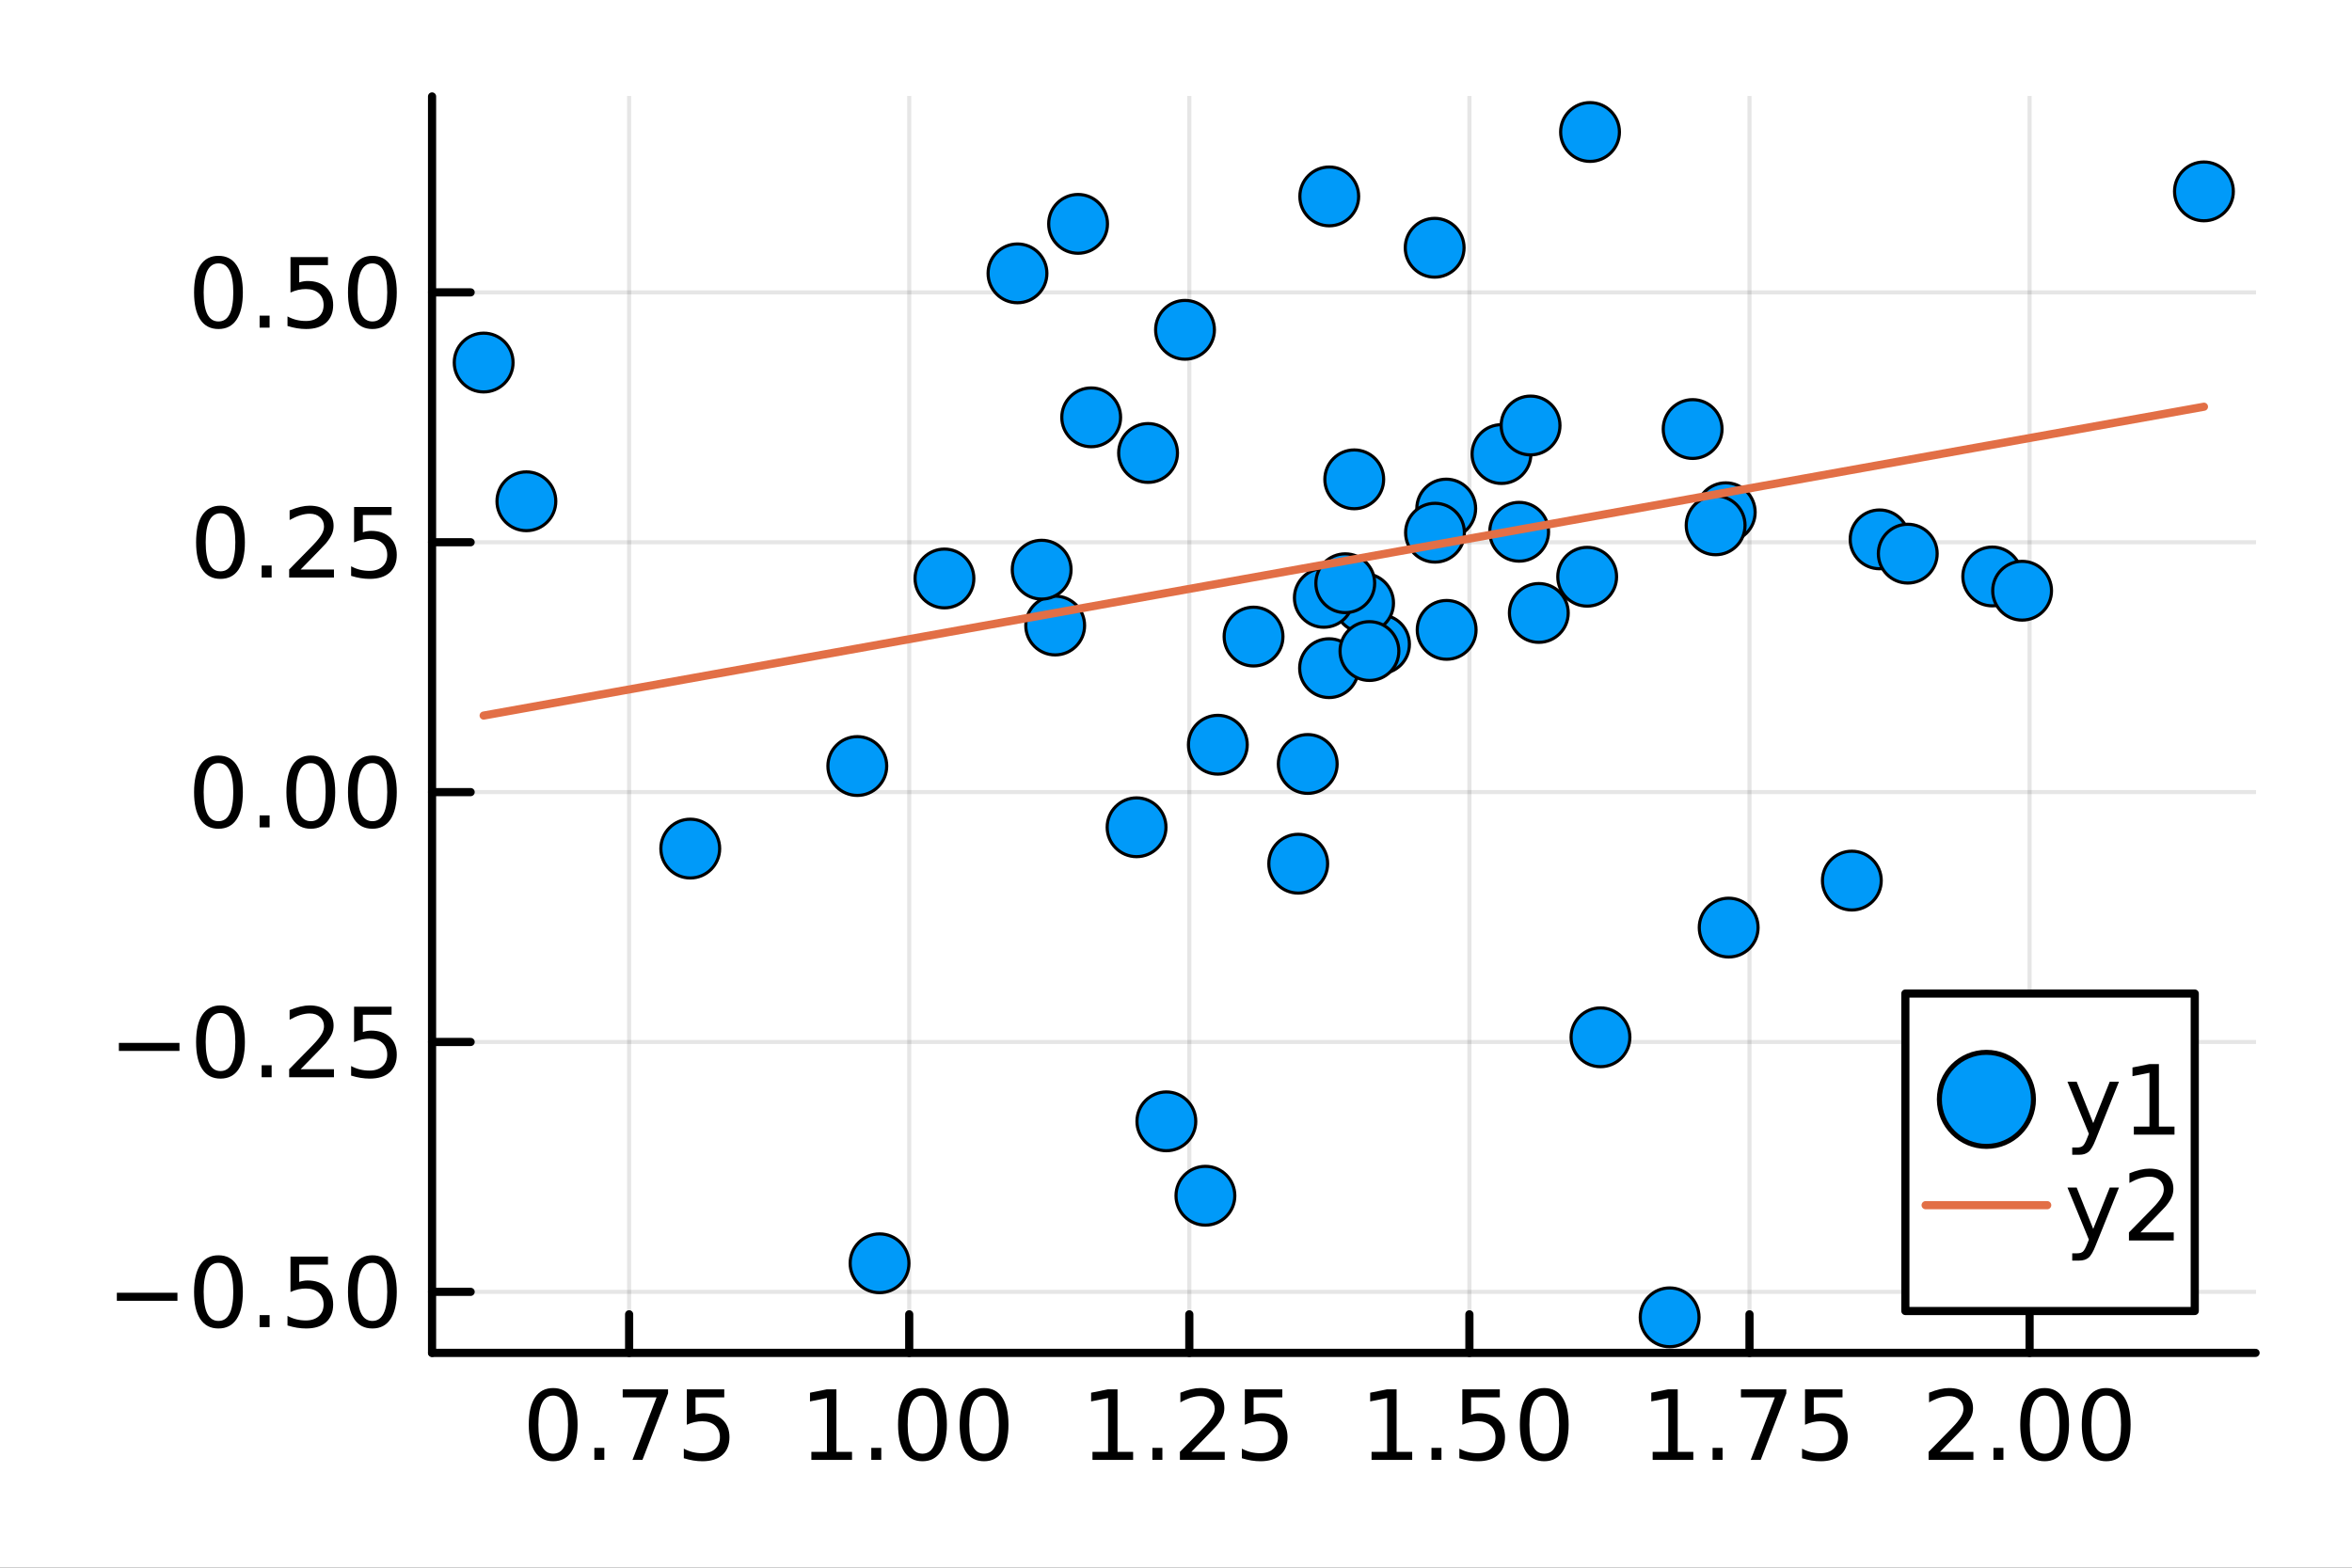 <?xml version="1.0" encoding="utf-8"?>
<svg xmlns="http://www.w3.org/2000/svg" xmlns:xlink="http://www.w3.org/1999/xlink" width="288" height="192" viewBox="0 0 1152 768">
<rect x="0" y="0" width="1152" height="768" fill="#333333" stroke="none"/>
<defs>
  <clipPath id="clip170">
    <rect x="0" y="0" width="1152" height="768"/>
  </clipPath>
</defs>
<path clip-path="url(#clip170)" d="
M0 768 L1152 768 L1152 0 L0 0  Z
  " fill="#ffffff" fill-rule="evenodd" fill-opacity="1"/>
<defs>
  <clipPath id="clip171">
    <rect x="230" y="0" width="807" height="768"/>
  </clipPath>
</defs>
<path clip-path="url(#clip170)" d="
M211.618 662.768 L1104.76 662.768 L1104.76 47.244 L211.618 47.244  Z
  " fill="#ffffff" fill-rule="evenodd" fill-opacity="1"/>
<defs>
  <clipPath id="clip172">
    <rect x="211" y="47" width="894" height="617"/>
  </clipPath>
</defs>
<polyline clip-path="url(#clip172)" style="stroke:#000000; stroke-linecap:round; stroke-linejoin:round; stroke-width:2; stroke-opacity:0.1; fill:none" points="
  308.144,662.768 308.144,47.244 
  "/>
<polyline clip-path="url(#clip172)" style="stroke:#000000; stroke-linecap:round; stroke-linejoin:round; stroke-width:2; stroke-opacity:0.1; fill:none" points="
  445.333,662.768 445.333,47.244 
  "/>
<polyline clip-path="url(#clip172)" style="stroke:#000000; stroke-linecap:round; stroke-linejoin:round; stroke-width:2; stroke-opacity:0.1; fill:none" points="
  582.521,662.768 582.521,47.244 
  "/>
<polyline clip-path="url(#clip172)" style="stroke:#000000; stroke-linecap:round; stroke-linejoin:round; stroke-width:2; stroke-opacity:0.1; fill:none" points="
  719.709,662.768 719.709,47.244 
  "/>
<polyline clip-path="url(#clip172)" style="stroke:#000000; stroke-linecap:round; stroke-linejoin:round; stroke-width:2; stroke-opacity:0.1; fill:none" points="
  856.897,662.768 856.897,47.244 
  "/>
<polyline clip-path="url(#clip172)" style="stroke:#000000; stroke-linecap:round; stroke-linejoin:round; stroke-width:2; stroke-opacity:0.1; fill:none" points="
  994.086,662.768 994.086,47.244 
  "/>
<polyline clip-path="url(#clip170)" style="stroke:#000000; stroke-linecap:round; stroke-linejoin:round; stroke-width:4; stroke-opacity:1; fill:none" points="
  211.618,662.768 1104.76,662.768 
  "/>
<polyline clip-path="url(#clip170)" style="stroke:#000000; stroke-linecap:round; stroke-linejoin:round; stroke-width:4; stroke-opacity:1; fill:none" points="
  308.144,662.768 308.144,643.87 
  "/>
<polyline clip-path="url(#clip170)" style="stroke:#000000; stroke-linecap:round; stroke-linejoin:round; stroke-width:4; stroke-opacity:1; fill:none" points="
  445.333,662.768 445.333,643.87 
  "/>
<polyline clip-path="url(#clip170)" style="stroke:#000000; stroke-linecap:round; stroke-linejoin:round; stroke-width:4; stroke-opacity:1; fill:none" points="
  582.521,662.768 582.521,643.87 
  "/>
<polyline clip-path="url(#clip170)" style="stroke:#000000; stroke-linecap:round; stroke-linejoin:round; stroke-width:4; stroke-opacity:1; fill:none" points="
  719.709,662.768 719.709,643.87 
  "/>
<polyline clip-path="url(#clip170)" style="stroke:#000000; stroke-linecap:round; stroke-linejoin:round; stroke-width:4; stroke-opacity:1; fill:none" points="
  856.897,662.768 856.897,643.87 
  "/>
<polyline clip-path="url(#clip170)" style="stroke:#000000; stroke-linecap:round; stroke-linejoin:round; stroke-width:4; stroke-opacity:1; fill:none" points="
  994.086,662.768 994.086,643.87 
  "/>
<path clip-path="url(#clip170)" d="M270.946 683.703 Q267.334 683.703 265.506 687.267 Q263.7 690.809 263.7 697.939 Q263.7 705.045 265.506 708.61 Q267.334 712.151 270.946 712.151 Q274.58 712.151 276.385 708.61 Q278.214 705.045 278.214 697.939 Q278.214 690.809 276.385 687.267 Q274.58 683.703 270.946 683.703 M270.946 679.999 Q276.756 679.999 279.811 684.605 Q282.89 689.189 282.89 697.939 Q282.89 706.665 279.811 711.272 Q276.756 715.855 270.946 715.855 Q265.135 715.855 262.057 711.272 Q259.001 706.665 259.001 697.939 Q259.001 689.189 262.057 684.605 Q265.135 679.999 270.946 679.999 Z" fill="#000000" fill-rule="evenodd" fill-opacity="1" /><path clip-path="url(#clip170)" d="M291.107 709.304 L295.992 709.304 L295.992 715.184 L291.107 715.184 L291.107 709.304 Z" fill="#000000" fill-rule="evenodd" fill-opacity="1" /><path clip-path="url(#clip170)" d="M304.996 680.624 L327.218 680.624 L327.218 682.615 L314.672 715.184 L309.788 715.184 L321.593 684.559 L304.996 684.559 L304.996 680.624 Z" fill="#000000" fill-rule="evenodd" fill-opacity="1" /><path clip-path="url(#clip170)" d="M336.385 680.624 L354.741 680.624 L354.741 684.559 L340.667 684.559 L340.667 693.031 Q341.686 692.684 342.704 692.522 Q343.723 692.337 344.741 692.337 Q350.528 692.337 353.908 695.508 Q357.288 698.679 357.288 704.096 Q357.288 709.675 353.815 712.776 Q350.343 715.855 344.024 715.855 Q341.848 715.855 339.579 715.485 Q337.334 715.114 334.927 714.374 L334.927 709.675 Q337.01 710.809 339.232 711.364 Q341.454 711.92 343.931 711.92 Q347.936 711.92 350.274 709.814 Q352.612 707.707 352.612 704.096 Q352.612 700.485 350.274 698.378 Q347.936 696.272 343.931 696.272 Q342.056 696.272 340.181 696.689 Q338.329 697.105 336.385 697.985 L336.385 680.624 Z" fill="#000000" fill-rule="evenodd" fill-opacity="1" /><path clip-path="url(#clip170)" d="M397.405 711.249 L405.044 711.249 L405.044 684.883 L396.733 686.55 L396.733 682.291 L404.997 680.624 L409.673 680.624 L409.673 711.249 L417.312 711.249 L417.312 715.184 L397.405 715.184 L397.405 711.249 Z" fill="#000000" fill-rule="evenodd" fill-opacity="1" /><path clip-path="url(#clip170)" d="M426.756 709.304 L431.641 709.304 L431.641 715.184 L426.756 715.184 L426.756 709.304 Z" fill="#000000" fill-rule="evenodd" fill-opacity="1" /><path clip-path="url(#clip170)" d="M451.826 683.703 Q448.215 683.703 446.386 687.267 Q444.58 690.809 444.58 697.939 Q444.58 705.045 446.386 708.61 Q448.215 712.151 451.826 712.151 Q455.46 712.151 457.265 708.61 Q459.094 705.045 459.094 697.939 Q459.094 690.809 457.265 687.267 Q455.46 683.703 451.826 683.703 M451.826 679.999 Q457.636 679.999 460.691 684.605 Q463.77 689.189 463.77 697.939 Q463.77 706.665 460.691 711.272 Q457.636 715.855 451.826 715.855 Q446.016 715.855 442.937 711.272 Q439.881 706.665 439.881 697.939 Q439.881 689.189 442.937 684.605 Q446.016 679.999 451.826 679.999 Z" fill="#000000" fill-rule="evenodd" fill-opacity="1" /><path clip-path="url(#clip170)" d="M481.988 683.703 Q478.376 683.703 476.548 687.267 Q474.742 690.809 474.742 697.939 Q474.742 705.045 476.548 708.61 Q478.376 712.151 481.988 712.151 Q485.622 712.151 487.427 708.61 Q489.256 705.045 489.256 697.939 Q489.256 690.809 487.427 687.267 Q485.622 683.703 481.988 683.703 M481.988 679.999 Q487.798 679.999 490.853 684.605 Q493.932 689.189 493.932 697.939 Q493.932 706.665 490.853 711.272 Q487.798 715.855 481.988 715.855 Q476.177 715.855 473.099 711.272 Q470.043 706.665 470.043 697.939 Q470.043 689.189 473.099 684.605 Q476.177 679.999 481.988 679.999 Z" fill="#000000" fill-rule="evenodd" fill-opacity="1" /><path clip-path="url(#clip170)" d="M535.091 711.249 L542.729 711.249 L542.729 684.883 L534.419 686.55 L534.419 682.291 L542.683 680.624 L547.359 680.624 L547.359 711.249 L554.998 711.249 L554.998 715.184 L535.091 715.184 L535.091 711.249 Z" fill="#000000" fill-rule="evenodd" fill-opacity="1" /><path clip-path="url(#clip170)" d="M564.442 709.304 L569.327 709.304 L569.327 715.184 L564.442 715.184 L564.442 709.304 Z" fill="#000000" fill-rule="evenodd" fill-opacity="1" /><path clip-path="url(#clip170)" d="M583.539 711.249 L599.859 711.249 L599.859 715.184 L577.914 715.184 L577.914 711.249 Q580.576 708.494 585.16 703.864 Q589.766 699.212 590.947 697.869 Q593.192 695.346 594.072 693.61 Q594.975 691.851 594.975 690.161 Q594.975 687.406 593.03 685.67 Q591.109 683.934 588.007 683.934 Q585.808 683.934 583.354 684.698 Q580.924 685.462 578.146 687.013 L578.146 682.291 Q580.97 681.156 583.424 680.578 Q585.877 679.999 587.914 679.999 Q593.285 679.999 596.479 682.684 Q599.674 685.369 599.674 689.86 Q599.674 691.99 598.863 693.911 Q598.076 695.809 595.97 698.402 Q595.391 699.073 592.289 702.29 Q589.188 705.485 583.539 711.249 Z" fill="#000000" fill-rule="evenodd" fill-opacity="1" /><path clip-path="url(#clip170)" d="M609.72 680.624 L628.076 680.624 L628.076 684.559 L614.002 684.559 L614.002 693.031 Q615.021 692.684 616.039 692.522 Q617.058 692.337 618.076 692.337 Q623.863 692.337 627.243 695.508 Q630.623 698.679 630.623 704.096 Q630.623 709.675 627.15 712.776 Q623.678 715.855 617.359 715.855 Q615.183 715.855 612.914 715.485 Q610.669 715.114 608.262 714.374 L608.262 709.675 Q610.345 710.809 612.567 711.364 Q614.789 711.92 617.266 711.92 Q621.271 711.92 623.609 709.814 Q625.947 707.707 625.947 704.096 Q625.947 700.485 623.609 698.378 Q621.271 696.272 617.266 696.272 Q615.391 696.272 613.516 696.689 Q611.664 697.105 609.72 697.985 L609.72 680.624 Z" fill="#000000" fill-rule="evenodd" fill-opacity="1" /><path clip-path="url(#clip170)" d="M671.781 711.249 L679.42 711.249 L679.42 684.883 L671.11 686.55 L671.11 682.291 L679.374 680.624 L684.05 680.624 L684.05 711.249 L691.688 711.249 L691.688 715.184 L671.781 715.184 L671.781 711.249 Z" fill="#000000" fill-rule="evenodd" fill-opacity="1" /><path clip-path="url(#clip170)" d="M701.133 709.304 L706.017 709.304 L706.017 715.184 L701.133 715.184 L701.133 709.304 Z" fill="#000000" fill-rule="evenodd" fill-opacity="1" /><path clip-path="url(#clip170)" d="M716.249 680.624 L734.605 680.624 L734.605 684.559 L720.531 684.559 L720.531 693.031 Q721.549 692.684 722.568 692.522 Q723.586 692.337 724.605 692.337 Q730.392 692.337 733.772 695.508 Q737.151 698.679 737.151 704.096 Q737.151 709.675 733.679 712.776 Q730.207 715.855 723.887 715.855 Q721.711 715.855 719.443 715.485 Q717.198 715.114 714.79 714.374 L714.79 709.675 Q716.874 710.809 719.096 711.364 Q721.318 711.92 723.795 711.92 Q727.799 711.92 730.137 709.814 Q732.475 707.707 732.475 704.096 Q732.475 700.485 730.137 698.378 Q727.799 696.272 723.795 696.272 Q721.92 696.272 720.045 696.689 Q718.193 697.105 716.249 697.985 L716.249 680.624 Z" fill="#000000" fill-rule="evenodd" fill-opacity="1" /><path clip-path="url(#clip170)" d="M756.364 683.703 Q752.753 683.703 750.924 687.267 Q749.119 690.809 749.119 697.939 Q749.119 705.045 750.924 708.61 Q752.753 712.151 756.364 712.151 Q759.998 712.151 761.804 708.61 Q763.633 705.045 763.633 697.939 Q763.633 690.809 761.804 687.267 Q759.998 683.703 756.364 683.703 M756.364 679.999 Q762.174 679.999 765.23 684.605 Q768.308 689.189 768.308 697.939 Q768.308 706.665 765.23 711.272 Q762.174 715.855 756.364 715.855 Q750.554 715.855 747.475 711.272 Q744.42 706.665 744.42 697.939 Q744.42 689.189 747.475 684.605 Q750.554 679.999 756.364 679.999 Z" fill="#000000" fill-rule="evenodd" fill-opacity="1" /><path clip-path="url(#clip170)" d="M809.467 711.249 L817.106 711.249 L817.106 684.883 L808.796 686.55 L808.796 682.291 L817.06 680.624 L821.736 680.624 L821.736 711.249 L829.374 711.249 L829.374 715.184 L809.467 715.184 L809.467 711.249 Z" fill="#000000" fill-rule="evenodd" fill-opacity="1" /><path clip-path="url(#clip170)" d="M838.819 709.304 L843.703 709.304 L843.703 715.184 L838.819 715.184 L838.819 709.304 Z" fill="#000000" fill-rule="evenodd" fill-opacity="1" /><path clip-path="url(#clip170)" d="M852.708 680.624 L874.93 680.624 L874.93 682.615 L862.383 715.184 L857.499 715.184 L869.305 684.559 L852.708 684.559 L852.708 680.624 Z" fill="#000000" fill-rule="evenodd" fill-opacity="1" /><path clip-path="url(#clip170)" d="M884.096 680.624 L902.453 680.624 L902.453 684.559 L888.379 684.559 L888.379 693.031 Q889.397 692.684 890.416 692.522 Q891.434 692.337 892.453 692.337 Q898.24 692.337 901.619 695.508 Q904.999 698.679 904.999 704.096 Q904.999 709.675 901.527 712.776 Q898.055 715.855 891.735 715.855 Q889.559 715.855 887.291 715.485 Q885.045 715.114 882.638 714.374 L882.638 709.675 Q884.721 710.809 886.944 711.364 Q889.166 711.92 891.643 711.92 Q895.647 711.92 897.985 709.814 Q900.323 707.707 900.323 704.096 Q900.323 700.485 897.985 698.378 Q895.647 696.272 891.643 696.272 Q889.768 696.272 887.893 696.689 Q886.041 697.105 884.096 697.985 L884.096 680.624 Z" fill="#000000" fill-rule="evenodd" fill-opacity="1" /><path clip-path="url(#clip170)" d="M950.243 711.249 L966.563 711.249 L966.563 715.184 L944.618 715.184 L944.618 711.249 Q947.28 708.494 951.864 703.864 Q956.47 699.212 957.651 697.869 Q959.896 695.346 960.776 693.61 Q961.678 691.851 961.678 690.161 Q961.678 687.406 959.734 685.67 Q957.813 683.934 954.711 683.934 Q952.512 683.934 950.058 684.698 Q947.628 685.462 944.85 687.013 L944.85 682.291 Q947.674 681.156 950.128 680.578 Q952.581 679.999 954.618 679.999 Q959.989 679.999 963.183 682.684 Q966.377 685.369 966.377 689.86 Q966.377 691.99 965.567 693.911 Q964.78 695.809 962.674 698.402 Q962.095 699.073 958.993 702.29 Q955.891 705.485 950.243 711.249 Z" fill="#000000" fill-rule="evenodd" fill-opacity="1" /><path clip-path="url(#clip170)" d="M976.377 709.304 L981.262 709.304 L981.262 715.184 L976.377 715.184 L976.377 709.304 Z" fill="#000000" fill-rule="evenodd" fill-opacity="1" /><path clip-path="url(#clip170)" d="M1001.45 683.703 Q997.836 683.703 996.007 687.267 Q994.201 690.809 994.201 697.939 Q994.201 705.045 996.007 708.61 Q997.836 712.151 1001.45 712.151 Q1005.08 712.151 1006.89 708.61 Q1008.72 705.045 1008.72 697.939 Q1008.72 690.809 1006.89 687.267 Q1005.08 683.703 1001.45 683.703 M1001.45 679.999 Q1007.26 679.999 1010.31 684.605 Q1013.39 689.189 1013.39 697.939 Q1013.39 706.665 1010.31 711.272 Q1007.26 715.855 1001.45 715.855 Q995.637 715.855 992.558 711.272 Q989.502 706.665 989.502 697.939 Q989.502 689.189 992.558 684.605 Q995.637 679.999 1001.45 679.999 Z" fill="#000000" fill-rule="evenodd" fill-opacity="1" /><path clip-path="url(#clip170)" d="M1031.61 683.703 Q1028 683.703 1026.17 687.267 Q1024.36 690.809 1024.36 697.939 Q1024.36 705.045 1026.17 708.61 Q1028 712.151 1031.61 712.151 Q1035.24 712.151 1037.05 708.61 Q1038.88 705.045 1038.88 697.939 Q1038.88 690.809 1037.05 687.267 Q1035.24 683.703 1031.61 683.703 M1031.61 679.999 Q1037.42 679.999 1040.47 684.605 Q1043.55 689.189 1043.55 697.939 Q1043.55 706.665 1040.47 711.272 Q1037.42 715.855 1031.61 715.855 Q1025.8 715.855 1022.72 711.272 Q1019.66 706.665 1019.66 697.939 Q1019.66 689.189 1022.72 684.605 Q1025.8 679.999 1031.61 679.999 Z" fill="#000000" fill-rule="evenodd" fill-opacity="1" /><polyline clip-path="url(#clip172)" style="stroke:#000000; stroke-linecap:round; stroke-linejoin:round; stroke-width:2; stroke-opacity:0.1; fill:none" points="
  211.618,632.865 1104.76,632.865 
  "/>
<polyline clip-path="url(#clip172)" style="stroke:#000000; stroke-linecap:round; stroke-linejoin:round; stroke-width:2; stroke-opacity:0.1; fill:none" points="
  211.618,510.456 1104.76,510.456 
  "/>
<polyline clip-path="url(#clip172)" style="stroke:#000000; stroke-linecap:round; stroke-linejoin:round; stroke-width:2; stroke-opacity:0.1; fill:none" points="
  211.618,388.048 1104.76,388.048 
  "/>
<polyline clip-path="url(#clip172)" style="stroke:#000000; stroke-linecap:round; stroke-linejoin:round; stroke-width:2; stroke-opacity:0.1; fill:none" points="
  211.618,265.64 1104.76,265.64 
  "/>
<polyline clip-path="url(#clip172)" style="stroke:#000000; stroke-linecap:round; stroke-linejoin:round; stroke-width:2; stroke-opacity:0.1; fill:none" points="
  211.618,143.232 1104.76,143.232 
  "/>
<polyline clip-path="url(#clip170)" style="stroke:#000000; stroke-linecap:round; stroke-linejoin:round; stroke-width:4; stroke-opacity:1; fill:none" points="
  211.618,662.768 211.618,47.244 
  "/>
<polyline clip-path="url(#clip170)" style="stroke:#000000; stroke-linecap:round; stroke-linejoin:round; stroke-width:4; stroke-opacity:1; fill:none" points="
  211.618,632.865 230.516,632.865 
  "/>
<polyline clip-path="url(#clip170)" style="stroke:#000000; stroke-linecap:round; stroke-linejoin:round; stroke-width:4; stroke-opacity:1; fill:none" points="
  211.618,510.456 230.516,510.456 
  "/>
<polyline clip-path="url(#clip170)" style="stroke:#000000; stroke-linecap:round; stroke-linejoin:round; stroke-width:4; stroke-opacity:1; fill:none" points="
  211.618,388.048 230.516,388.048 
  "/>
<polyline clip-path="url(#clip170)" style="stroke:#000000; stroke-linecap:round; stroke-linejoin:round; stroke-width:4; stroke-opacity:1; fill:none" points="
  211.618,265.64 230.516,265.64 
  "/>
<polyline clip-path="url(#clip170)" style="stroke:#000000; stroke-linecap:round; stroke-linejoin:round; stroke-width:4; stroke-opacity:1; fill:none" points="
  211.618,143.232 230.516,143.232 
  "/>
<path clip-path="url(#clip170)" d="M57.232 633.316 L86.908 633.316 L86.908 637.251 L57.232 637.251 L57.232 633.316 Z" fill="#000000" fill-rule="evenodd" fill-opacity="1" /><path clip-path="url(#clip170)" d="M107 618.663 Q103.389 618.663 101.561 622.228 Q99.755 625.77 99.755 632.899 Q99.755 640.006 101.561 643.571 Q103.389 647.112 107 647.112 Q110.635 647.112 112.44 643.571 Q114.269 640.006 114.269 632.899 Q114.269 625.77 112.44 622.228 Q110.635 618.663 107 618.663 M107 614.96 Q112.811 614.96 115.866 619.566 Q118.945 624.149 118.945 632.899 Q118.945 641.626 115.866 646.233 Q112.811 650.816 107 650.816 Q101.19 650.816 98.112 646.233 Q95.056 641.626 95.056 632.899 Q95.056 624.149 98.112 619.566 Q101.19 614.96 107 614.96 Z" fill="#000000" fill-rule="evenodd" fill-opacity="1" /><path clip-path="url(#clip170)" d="M127.162 644.265 L132.047 644.265 L132.047 650.145 L127.162 650.145 L127.162 644.265 Z" fill="#000000" fill-rule="evenodd" fill-opacity="1" /><path clip-path="url(#clip170)" d="M142.278 615.585 L160.634 615.585 L160.634 619.52 L146.56 619.52 L146.56 627.992 Q147.579 627.645 148.597 627.483 Q149.616 627.298 150.634 627.298 Q156.421 627.298 159.801 630.469 Q163.181 633.64 163.181 639.057 Q163.181 644.635 159.708 647.737 Q156.236 650.816 149.917 650.816 Q147.741 650.816 145.472 650.446 Q143.227 650.075 140.82 649.335 L140.82 644.635 Q142.903 645.77 145.125 646.325 Q147.347 646.881 149.824 646.881 Q153.829 646.881 156.167 644.774 Q158.505 642.668 158.505 639.057 Q158.505 635.446 156.167 633.339 Q153.829 631.233 149.824 631.233 Q147.949 631.233 146.074 631.649 Q144.222 632.066 142.278 632.946 L142.278 615.585 Z" fill="#000000" fill-rule="evenodd" fill-opacity="1" /><path clip-path="url(#clip170)" d="M182.393 618.663 Q178.782 618.663 176.954 622.228 Q175.148 625.77 175.148 632.899 Q175.148 640.006 176.954 643.571 Q178.782 647.112 182.393 647.112 Q186.028 647.112 187.833 643.571 Q189.662 640.006 189.662 632.899 Q189.662 625.77 187.833 622.228 Q186.028 618.663 182.393 618.663 M182.393 614.96 Q188.204 614.96 191.259 619.566 Q194.338 624.149 194.338 632.899 Q194.338 641.626 191.259 646.233 Q188.204 650.816 182.393 650.816 Q176.583 650.816 173.505 646.233 Q170.449 641.626 170.449 632.899 Q170.449 624.149 173.505 619.566 Q176.583 614.96 182.393 614.96 Z" fill="#000000" fill-rule="evenodd" fill-opacity="1" /><path clip-path="url(#clip170)" d="M58.227 510.908 L87.903 510.908 L87.903 514.843 L58.227 514.843 L58.227 510.908 Z" fill="#000000" fill-rule="evenodd" fill-opacity="1" /><path clip-path="url(#clip170)" d="M107.996 496.255 Q104.385 496.255 102.556 499.82 Q100.75 503.362 100.75 510.491 Q100.75 517.598 102.556 521.162 Q104.385 524.704 107.996 524.704 Q111.63 524.704 113.436 521.162 Q115.264 517.598 115.264 510.491 Q115.264 503.362 113.436 499.82 Q111.63 496.255 107.996 496.255 M107.996 492.551 Q113.806 492.551 116.861 497.158 Q119.94 501.741 119.94 510.491 Q119.94 519.218 116.861 523.824 Q113.806 528.408 107.996 528.408 Q102.186 528.408 99.107 523.824 Q96.051 519.218 96.051 510.491 Q96.051 501.741 99.107 497.158 Q102.186 492.551 107.996 492.551 Z" fill="#000000" fill-rule="evenodd" fill-opacity="1" /><path clip-path="url(#clip170)" d="M128.158 521.857 L133.042 521.857 L133.042 527.736 L128.158 527.736 L128.158 521.857 Z" fill="#000000" fill-rule="evenodd" fill-opacity="1" /><path clip-path="url(#clip170)" d="M147.255 523.801 L163.574 523.801 L163.574 527.736 L141.63 527.736 L141.63 523.801 Q144.292 521.047 148.875 516.417 Q153.482 511.764 154.662 510.422 Q156.908 507.899 157.787 506.162 Q158.69 504.403 158.69 502.713 Q158.69 499.959 156.745 498.223 Q154.824 496.487 151.722 496.487 Q149.523 496.487 147.07 497.25 Q144.639 498.014 141.861 499.565 L141.861 494.843 Q144.685 493.709 147.139 493.13 Q149.593 492.551 151.63 492.551 Q157 492.551 160.195 495.237 Q163.389 497.922 163.389 502.412 Q163.389 504.542 162.579 506.463 Q161.792 508.362 159.685 510.954 Q159.107 511.625 156.005 514.843 Q152.903 518.037 147.255 523.801 Z" fill="#000000" fill-rule="evenodd" fill-opacity="1" /><path clip-path="url(#clip170)" d="M173.435 493.176 L191.792 493.176 L191.792 497.112 L177.718 497.112 L177.718 505.584 Q178.736 505.237 179.755 505.075 Q180.773 504.889 181.792 504.889 Q187.579 504.889 190.958 508.061 Q194.338 511.232 194.338 516.649 Q194.338 522.227 190.866 525.329 Q187.393 528.408 181.074 528.408 Q178.898 528.408 176.63 528.037 Q174.384 527.667 171.977 526.926 L171.977 522.227 Q174.06 523.361 176.282 523.917 Q178.505 524.473 180.981 524.473 Q184.986 524.473 187.324 522.366 Q189.662 520.26 189.662 516.649 Q189.662 513.037 187.324 510.931 Q184.986 508.824 180.981 508.824 Q179.106 508.824 177.231 509.241 Q175.38 509.658 173.435 510.537 L173.435 493.176 Z" fill="#000000" fill-rule="evenodd" fill-opacity="1" /><path clip-path="url(#clip170)" d="M107 373.847 Q103.389 373.847 101.561 377.412 Q99.755 380.953 99.755 388.083 Q99.755 395.189 101.561 398.754 Q103.389 402.296 107 402.296 Q110.635 402.296 112.44 398.754 Q114.269 395.189 114.269 388.083 Q114.269 380.953 112.44 377.412 Q110.635 373.847 107 373.847 M107 370.143 Q112.811 370.143 115.866 374.75 Q118.945 379.333 118.945 388.083 Q118.945 396.81 115.866 401.416 Q112.811 405.999 107 405.999 Q101.19 405.999 98.112 401.416 Q95.056 396.81 95.056 388.083 Q95.056 379.333 98.112 374.75 Q101.19 370.143 107 370.143 Z" fill="#000000" fill-rule="evenodd" fill-opacity="1" /><path clip-path="url(#clip170)" d="M127.162 399.449 L132.047 399.449 L132.047 405.328 L127.162 405.328 L127.162 399.449 Z" fill="#000000" fill-rule="evenodd" fill-opacity="1" /><path clip-path="url(#clip170)" d="M152.232 373.847 Q148.621 373.847 146.792 377.412 Q144.986 380.953 144.986 388.083 Q144.986 395.189 146.792 398.754 Q148.621 402.296 152.232 402.296 Q155.866 402.296 157.671 398.754 Q159.5 395.189 159.5 388.083 Q159.5 380.953 157.671 377.412 Q155.866 373.847 152.232 373.847 M152.232 370.143 Q158.042 370.143 161.097 374.75 Q164.176 379.333 164.176 388.083 Q164.176 396.81 161.097 401.416 Q158.042 405.999 152.232 405.999 Q146.421 405.999 143.343 401.416 Q140.287 396.81 140.287 388.083 Q140.287 379.333 143.343 374.75 Q146.421 370.143 152.232 370.143 Z" fill="#000000" fill-rule="evenodd" fill-opacity="1" /><path clip-path="url(#clip170)" d="M182.393 373.847 Q178.782 373.847 176.954 377.412 Q175.148 380.953 175.148 388.083 Q175.148 395.189 176.954 398.754 Q178.782 402.296 182.393 402.296 Q186.028 402.296 187.833 398.754 Q189.662 395.189 189.662 388.083 Q189.662 380.953 187.833 377.412 Q186.028 373.847 182.393 373.847 M182.393 370.143 Q188.204 370.143 191.259 374.75 Q194.338 379.333 194.338 388.083 Q194.338 396.81 191.259 401.416 Q188.204 405.999 182.393 405.999 Q176.583 405.999 173.505 401.416 Q170.449 396.81 170.449 388.083 Q170.449 379.333 173.505 374.75 Q176.583 370.143 182.393 370.143 Z" fill="#000000" fill-rule="evenodd" fill-opacity="1" /><path clip-path="url(#clip170)" d="M107.996 251.439 Q104.385 251.439 102.556 255.003 Q100.75 258.545 100.75 265.675 Q100.75 272.781 102.556 276.346 Q104.385 279.887 107.996 279.887 Q111.63 279.887 113.436 276.346 Q115.264 272.781 115.264 265.675 Q115.264 258.545 113.436 255.003 Q111.63 251.439 107.996 251.439 M107.996 247.735 Q113.806 247.735 116.861 252.341 Q119.94 256.925 119.94 265.675 Q119.94 274.401 116.861 279.008 Q113.806 283.591 107.996 283.591 Q102.186 283.591 99.107 279.008 Q96.051 274.401 96.051 265.675 Q96.051 256.925 99.107 252.341 Q102.186 247.735 107.996 247.735 Z" fill="#000000" fill-rule="evenodd" fill-opacity="1" /><path clip-path="url(#clip170)" d="M128.158 277.04 L133.042 277.04 L133.042 282.92 L128.158 282.92 L128.158 277.04 Z" fill="#000000" fill-rule="evenodd" fill-opacity="1" /><path clip-path="url(#clip170)" d="M147.255 278.985 L163.574 278.985 L163.574 282.92 L141.63 282.92 L141.63 278.985 Q144.292 276.23 148.875 271.6 Q153.482 266.948 154.662 265.605 Q156.908 263.082 157.787 261.346 Q158.69 259.587 158.69 257.897 Q158.69 255.142 156.745 253.406 Q154.824 251.67 151.722 251.67 Q149.523 251.67 147.07 252.434 Q144.639 253.198 141.861 254.749 L141.861 250.027 Q144.685 248.892 147.139 248.314 Q149.593 247.735 151.63 247.735 Q157 247.735 160.195 250.42 Q163.389 253.105 163.389 257.596 Q163.389 259.726 162.579 261.647 Q161.792 263.545 159.685 266.138 Q159.107 266.809 156.005 270.026 Q152.903 273.221 147.255 278.985 Z" fill="#000000" fill-rule="evenodd" fill-opacity="1" /><path clip-path="url(#clip170)" d="M173.435 248.36 L191.792 248.36 L191.792 252.295 L177.718 252.295 L177.718 260.767 Q178.736 260.42 179.755 260.258 Q180.773 260.073 181.792 260.073 Q187.579 260.073 190.958 263.244 Q194.338 266.415 194.338 271.832 Q194.338 277.411 190.866 280.512 Q187.393 283.591 181.074 283.591 Q178.898 283.591 176.63 283.221 Q174.384 282.85 171.977 282.11 L171.977 277.411 Q174.06 278.545 176.282 279.1 Q178.505 279.656 180.981 279.656 Q184.986 279.656 187.324 277.55 Q189.662 275.443 189.662 271.832 Q189.662 268.221 187.324 266.114 Q184.986 264.008 180.981 264.008 Q179.106 264.008 177.231 264.425 Q175.38 264.841 173.435 265.721 L173.435 248.36 Z" fill="#000000" fill-rule="evenodd" fill-opacity="1" /><path clip-path="url(#clip170)" d="M107 129.03 Q103.389 129.03 101.561 132.595 Q99.755 136.137 99.755 143.266 Q99.755 150.373 101.561 153.938 Q103.389 157.479 107 157.479 Q110.635 157.479 112.44 153.938 Q114.269 150.373 114.269 143.266 Q114.269 136.137 112.44 132.595 Q110.635 129.03 107 129.03 M107 125.327 Q112.811 125.327 115.866 129.933 Q118.945 134.516 118.945 143.266 Q118.945 151.993 115.866 156.6 Q112.811 161.183 107 161.183 Q101.19 161.183 98.112 156.6 Q95.056 151.993 95.056 143.266 Q95.056 134.516 98.112 129.933 Q101.19 125.327 107 125.327 Z" fill="#000000" fill-rule="evenodd" fill-opacity="1" /><path clip-path="url(#clip170)" d="M127.162 154.632 L132.047 154.632 L132.047 160.512 L127.162 160.512 L127.162 154.632 Z" fill="#000000" fill-rule="evenodd" fill-opacity="1" /><path clip-path="url(#clip170)" d="M142.278 125.952 L160.634 125.952 L160.634 129.887 L146.56 129.887 L146.56 138.359 Q147.579 138.012 148.597 137.85 Q149.616 137.664 150.634 137.664 Q156.421 137.664 159.801 140.836 Q163.181 144.007 163.181 149.424 Q163.181 155.002 159.708 158.104 Q156.236 161.183 149.917 161.183 Q147.741 161.183 145.472 160.812 Q143.227 160.442 140.82 159.701 L140.82 155.002 Q142.903 156.137 145.125 156.692 Q147.347 157.248 149.824 157.248 Q153.829 157.248 156.167 155.141 Q158.505 153.035 158.505 149.424 Q158.505 145.813 156.167 143.706 Q153.829 141.6 149.824 141.6 Q147.949 141.6 146.074 142.016 Q144.222 142.433 142.278 143.313 L142.278 125.952 Z" fill="#000000" fill-rule="evenodd" fill-opacity="1" /><path clip-path="url(#clip170)" d="M182.393 129.03 Q178.782 129.03 176.954 132.595 Q175.148 136.137 175.148 143.266 Q175.148 150.373 176.954 153.938 Q178.782 157.479 182.393 157.479 Q186.028 157.479 187.833 153.938 Q189.662 150.373 189.662 143.266 Q189.662 136.137 187.833 132.595 Q186.028 129.03 182.393 129.03 M182.393 125.327 Q188.204 125.327 191.259 129.933 Q194.338 134.516 194.338 143.266 Q194.338 151.993 191.259 156.6 Q188.204 161.183 182.393 161.183 Q176.583 161.183 173.505 156.6 Q170.449 151.993 170.449 143.266 Q170.449 134.516 173.505 129.933 Q176.583 125.327 182.393 125.327 Z" fill="#000000" fill-rule="evenodd" fill-opacity="1" /><circle clip-path="url(#clip172)" cx="975.791" cy="282.404" r="14.4" fill="#009af9" fill-rule="evenodd" fill-opacity="1" stroke="#000000" stroke-opacity="1" stroke-width="1.536"/>
<circle clip-path="url(#clip172)" cx="596.494" cy="364.839" r="14.4" fill="#009af9" fill-rule="evenodd" fill-opacity="1" stroke="#000000" stroke-opacity="1" stroke-width="1.536"/>
<circle clip-path="url(#clip172)" cx="516.827" cy="306.437" r="14.4" fill="#009af9" fill-rule="evenodd" fill-opacity="1" stroke="#000000" stroke-opacity="1" stroke-width="1.536"/>
<circle clip-path="url(#clip172)" cx="990.422" cy="289.391" r="14.4" fill="#009af9" fill-rule="evenodd" fill-opacity="1" stroke="#000000" stroke-opacity="1" stroke-width="1.536"/>
<circle clip-path="url(#clip172)" cx="613.981" cy="311.857" r="14.4" fill="#009af9" fill-rule="evenodd" fill-opacity="1" stroke="#000000" stroke-opacity="1" stroke-width="1.536"/>
<circle clip-path="url(#clip172)" cx="920.612" cy="264.225" r="14.4" fill="#009af9" fill-rule="evenodd" fill-opacity="1" stroke="#000000" stroke-opacity="1" stroke-width="1.536"/>
<circle clip-path="url(#clip172)" cx="735.422" cy="222.435" r="14.4" fill="#009af9" fill-rule="evenodd" fill-opacity="1" stroke="#000000" stroke-opacity="1" stroke-width="1.536"/>
<circle clip-path="url(#clip172)" cx="590.405" cy="585.782" r="14.4" fill="#009af9" fill-rule="evenodd" fill-opacity="1" stroke="#000000" stroke-opacity="1" stroke-width="1.536"/>
<circle clip-path="url(#clip172)" cx="663.304" cy="234.823" r="14.4" fill="#009af9" fill-rule="evenodd" fill-opacity="1" stroke="#000000" stroke-opacity="1" stroke-width="1.536"/>
<circle clip-path="url(#clip172)" cx="708.569" cy="308.568" r="14.4" fill="#009af9" fill-rule="evenodd" fill-opacity="1" stroke="#000000" stroke-opacity="1" stroke-width="1.536"/>
<circle clip-path="url(#clip172)" cx="708.358" cy="249.146" r="14.4" fill="#009af9" fill-rule="evenodd" fill-opacity="1" stroke="#000000" stroke-opacity="1" stroke-width="1.536"/>
<circle clip-path="url(#clip172)" cx="1079.48" cy="93.759" r="14.4" fill="#009af9" fill-rule="evenodd" fill-opacity="1" stroke="#000000" stroke-opacity="1" stroke-width="1.536"/>
<circle clip-path="url(#clip172)" cx="702.858" cy="260.968" r="14.4" fill="#009af9" fill-rule="evenodd" fill-opacity="1" stroke="#000000" stroke-opacity="1" stroke-width="1.536"/>
<circle clip-path="url(#clip172)" cx="430.801" cy="618.876" r="14.4" fill="#009af9" fill-rule="evenodd" fill-opacity="1" stroke="#000000" stroke-opacity="1" stroke-width="1.536"/>
<circle clip-path="url(#clip172)" cx="675.92" cy="315.592" r="14.4" fill="#009af9" fill-rule="evenodd" fill-opacity="1" stroke="#000000" stroke-opacity="1" stroke-width="1.536"/>
<circle clip-path="url(#clip172)" cx="651.066" cy="96.222" r="14.4" fill="#009af9" fill-rule="evenodd" fill-opacity="1" stroke="#000000" stroke-opacity="1" stroke-width="1.536"/>
<circle clip-path="url(#clip172)" cx="580.418" cy="161.569" r="14.4" fill="#009af9" fill-rule="evenodd" fill-opacity="1" stroke="#000000" stroke-opacity="1" stroke-width="1.536"/>
<circle clip-path="url(#clip172)" cx="744.076" cy="260.509" r="14.4" fill="#009af9" fill-rule="evenodd" fill-opacity="1" stroke="#000000" stroke-opacity="1" stroke-width="1.536"/>
<circle clip-path="url(#clip172)" cx="934.418" cy="271.231" r="14.4" fill="#009af9" fill-rule="evenodd" fill-opacity="1" stroke="#000000" stroke-opacity="1" stroke-width="1.536"/>
<circle clip-path="url(#clip172)" cx="702.691" cy="121.373" r="14.4" fill="#009af9" fill-rule="evenodd" fill-opacity="1" stroke="#000000" stroke-opacity="1" stroke-width="1.536"/>
<circle clip-path="url(#clip172)" cx="668.128" cy="295.437" r="14.4" fill="#009af9" fill-rule="evenodd" fill-opacity="1" stroke="#000000" stroke-opacity="1" stroke-width="1.536"/>
<circle clip-path="url(#clip172)" cx="650.967" cy="327.328" r="14.4" fill="#009af9" fill-rule="evenodd" fill-opacity="1" stroke="#000000" stroke-opacity="1" stroke-width="1.536"/>
<circle clip-path="url(#clip172)" cx="510.204" cy="279.083" r="14.4" fill="#009af9" fill-rule="evenodd" fill-opacity="1" stroke="#000000" stroke-opacity="1" stroke-width="1.536"/>
<circle clip-path="url(#clip172)" cx="562.316" cy="221.912" r="14.4" fill="#009af9" fill-rule="evenodd" fill-opacity="1" stroke="#000000" stroke-opacity="1" stroke-width="1.536"/>
<circle clip-path="url(#clip172)" cx="753.709" cy="300.277" r="14.4" fill="#009af9" fill-rule="evenodd" fill-opacity="1" stroke="#000000" stroke-opacity="1" stroke-width="1.536"/>
<circle clip-path="url(#clip172)" cx="534.463" cy="204.447" r="14.4" fill="#009af9" fill-rule="evenodd" fill-opacity="1" stroke="#000000" stroke-opacity="1" stroke-width="1.536"/>
<circle clip-path="url(#clip172)" cx="777.395" cy="282.539" r="14.4" fill="#009af9" fill-rule="evenodd" fill-opacity="1" stroke="#000000" stroke-opacity="1" stroke-width="1.536"/>
<circle clip-path="url(#clip172)" cx="846.695" cy="454.423" r="14.4" fill="#009af9" fill-rule="evenodd" fill-opacity="1" stroke="#000000" stroke-opacity="1" stroke-width="1.536"/>
<circle clip-path="url(#clip172)" cx="498.362" cy="133.916" r="14.4" fill="#009af9" fill-rule="evenodd" fill-opacity="1" stroke="#000000" stroke-opacity="1" stroke-width="1.536"/>
<circle clip-path="url(#clip172)" cx="817.784" cy="645.347" r="14.4" fill="#009af9" fill-rule="evenodd" fill-opacity="1" stroke="#000000" stroke-opacity="1" stroke-width="1.536"/>
<circle clip-path="url(#clip172)" cx="783.905" cy="508.165" r="14.4" fill="#009af9" fill-rule="evenodd" fill-opacity="1" stroke="#000000" stroke-opacity="1" stroke-width="1.536"/>
<circle clip-path="url(#clip172)" cx="829.044" cy="210.186" r="14.4" fill="#009af9" fill-rule="evenodd" fill-opacity="1" stroke="#000000" stroke-opacity="1" stroke-width="1.536"/>
<circle clip-path="url(#clip172)" cx="462.585" cy="283.39" r="14.4" fill="#009af9" fill-rule="evenodd" fill-opacity="1" stroke="#000000" stroke-opacity="1" stroke-width="1.536"/>
<circle clip-path="url(#clip172)" cx="571.283" cy="549.334" r="14.4" fill="#009af9" fill-rule="evenodd" fill-opacity="1" stroke="#000000" stroke-opacity="1" stroke-width="1.536"/>
<circle clip-path="url(#clip172)" cx="648.405" cy="292.881" r="14.4" fill="#009af9" fill-rule="evenodd" fill-opacity="1" stroke="#000000" stroke-opacity="1" stroke-width="1.536"/>
<circle clip-path="url(#clip172)" cx="845.265" cy="250.947" r="14.4" fill="#009af9" fill-rule="evenodd" fill-opacity="1" stroke="#000000" stroke-opacity="1" stroke-width="1.536"/>
<circle clip-path="url(#clip172)" cx="658.907" cy="285.723" r="14.4" fill="#009af9" fill-rule="evenodd" fill-opacity="1" stroke="#000000" stroke-opacity="1" stroke-width="1.536"/>
<circle clip-path="url(#clip172)" cx="640.529" cy="374.265" r="14.4" fill="#009af9" fill-rule="evenodd" fill-opacity="1" stroke="#000000" stroke-opacity="1" stroke-width="1.536"/>
<circle clip-path="url(#clip172)" cx="257.824" cy="245.573" r="14.4" fill="#009af9" fill-rule="evenodd" fill-opacity="1" stroke="#000000" stroke-opacity="1" stroke-width="1.536"/>
<circle clip-path="url(#clip172)" cx="528.043" cy="109.67" r="14.4" fill="#009af9" fill-rule="evenodd" fill-opacity="1" stroke="#000000" stroke-opacity="1" stroke-width="1.536"/>
<circle clip-path="url(#clip172)" cx="556.689" cy="405.272" r="14.4" fill="#009af9" fill-rule="evenodd" fill-opacity="1" stroke="#000000" stroke-opacity="1" stroke-width="1.536"/>
<circle clip-path="url(#clip172)" cx="670.744" cy="318.948" r="14.4" fill="#009af9" fill-rule="evenodd" fill-opacity="1" stroke="#000000" stroke-opacity="1" stroke-width="1.536"/>
<circle clip-path="url(#clip172)" cx="236.895" cy="177.608" r="14.4" fill="#009af9" fill-rule="evenodd" fill-opacity="1" stroke="#000000" stroke-opacity="1" stroke-width="1.536"/>
<circle clip-path="url(#clip172)" cx="778.791" cy="64.665" r="14.4" fill="#009af9" fill-rule="evenodd" fill-opacity="1" stroke="#000000" stroke-opacity="1" stroke-width="1.536"/>
<circle clip-path="url(#clip172)" cx="840.311" cy="257.358" r="14.4" fill="#009af9" fill-rule="evenodd" fill-opacity="1" stroke="#000000" stroke-opacity="1" stroke-width="1.536"/>
<circle clip-path="url(#clip172)" cx="419.91" cy="375.273" r="14.4" fill="#009af9" fill-rule="evenodd" fill-opacity="1" stroke="#000000" stroke-opacity="1" stroke-width="1.536"/>
<circle clip-path="url(#clip172)" cx="907.025" cy="431.397" r="14.4" fill="#009af9" fill-rule="evenodd" fill-opacity="1" stroke="#000000" stroke-opacity="1" stroke-width="1.536"/>
<circle clip-path="url(#clip172)" cx="749.666" cy="208.445" r="14.4" fill="#009af9" fill-rule="evenodd" fill-opacity="1" stroke="#000000" stroke-opacity="1" stroke-width="1.536"/>
<circle clip-path="url(#clip172)" cx="635.864" cy="423.119" r="14.4" fill="#009af9" fill-rule="evenodd" fill-opacity="1" stroke="#000000" stroke-opacity="1" stroke-width="1.536"/>
<circle clip-path="url(#clip172)" cx="338.087" cy="415.721" r="14.4" fill="#009af9" fill-rule="evenodd" fill-opacity="1" stroke="#000000" stroke-opacity="1" stroke-width="1.536"/>
<polyline clip-path="url(#clip172)" style="stroke:#e26f46; stroke-linecap:round; stroke-linejoin:round; stroke-width:4; stroke-opacity:1; fill:none" points="
  236.895,350.55 242.381,349.565 293.104,340.457 323.586,334.983 349.359,330.356 377.355,325.328 403.165,320.694 430.836,315.725 462.896,309.968 491.386,304.853 
  516.37,300.366 543.609,295.475 571.01,290.555 601.306,285.115 630.131,279.939 660.102,274.557 685.332,270.027 716.134,264.496 744.352,259.429 770.412,254.75 
  796.811,250.009 826.396,244.697 853.205,239.883 883.9,234.371 912.321,229.268 940.34,224.237 967.544,219.352 995.432,214.344 1025.99,208.858 1070.37,200.887 
  1079.48,199.252 
  "/>
<path clip-path="url(#clip170)" d="
M933.241 642.25 L1074.98 642.25 L1074.98 486.73 L933.241 486.73  Z
  " fill="#ffffff" fill-rule="evenodd" fill-opacity="1"/>
<polyline clip-path="url(#clip170)" style="stroke:#000000; stroke-linecap:round; stroke-linejoin:round; stroke-width:4; stroke-opacity:1; fill:none" points="
  933.241,642.25 1074.98,642.25 1074.98,486.73 933.241,486.73 933.241,642.25 
  "/>
<circle clip-path="url(#clip170)" cx="972.936" cy="538.57" r="23.04" fill="#009af9" fill-rule="evenodd" fill-opacity="1" stroke="#000000" stroke-opacity="1" stroke-width="2.458"/>
<path clip-path="url(#clip170)" d="M1026.47 558.258 Q1024.67 562.887 1022.95 564.299 Q1021.24 565.711 1018.37 565.711 L1014.97 565.711 L1014.97 562.147 L1017.47 562.147 Q1019.23 562.147 1020.2 561.313 Q1021.17 560.48 1022.35 557.378 L1023.12 555.434 L1012.63 529.925 L1017.14 529.925 L1025.25 550.202 L1033.35 529.925 L1037.86 529.925 L1026.47 558.258 Z" fill="#000000" fill-rule="evenodd" fill-opacity="1" /><path clip-path="url(#clip170)" d="M1045.15 551.915 L1052.79 551.915 L1052.79 525.55 L1044.48 527.216 L1044.48 522.957 L1052.75 521.29 L1057.42 521.29 L1057.42 551.915 L1065.06 551.915 L1065.06 555.85 L1045.15 555.85 L1045.15 551.915 Z" fill="#000000" fill-rule="evenodd" fill-opacity="1" /><polyline clip-path="url(#clip170)" style="stroke:#e26f46; stroke-linecap:round; stroke-linejoin:round; stroke-width:4; stroke-opacity:1; fill:none" points="
  943.164,590.41 1002.71,590.41 
  "/>
<path clip-path="url(#clip170)" d="M1026.47 610.098 Q1024.67 614.727 1022.95 616.139 Q1021.24 617.551 1018.37 617.551 L1014.97 617.551 L1014.97 613.987 L1017.47 613.987 Q1019.23 613.987 1020.2 613.153 Q1021.17 612.32 1022.35 609.218 L1023.12 607.274 L1012.63 581.765 L1017.14 581.765 L1025.25 602.042 L1033.35 581.765 L1037.86 581.765 L1026.47 610.098 Z" fill="#000000" fill-rule="evenodd" fill-opacity="1" /><path clip-path="url(#clip170)" d="M1048.37 603.755 L1064.69 603.755 L1064.69 607.69 L1042.75 607.69 L1042.75 603.755 Q1045.41 601.001 1049.99 596.371 Q1054.6 591.718 1055.78 590.376 Q1058.02 587.853 1058.9 586.116 Q1059.81 584.357 1059.81 582.667 Q1059.81 579.913 1057.86 578.177 Q1055.94 576.441 1052.84 576.441 Q1050.64 576.441 1048.19 577.204 Q1045.76 577.968 1042.98 579.519 L1042.98 574.797 Q1045.8 573.663 1048.26 573.084 Q1050.71 572.505 1052.75 572.505 Q1058.12 572.505 1061.31 575.191 Q1064.51 577.876 1064.51 582.366 Q1064.51 584.496 1063.7 586.417 Q1062.91 588.316 1060.8 590.908 Q1060.22 591.579 1057.12 594.797 Q1054.02 597.991 1048.37 603.755 Z" fill="#000000" fill-rule="evenodd" fill-opacity="1" /></svg>
